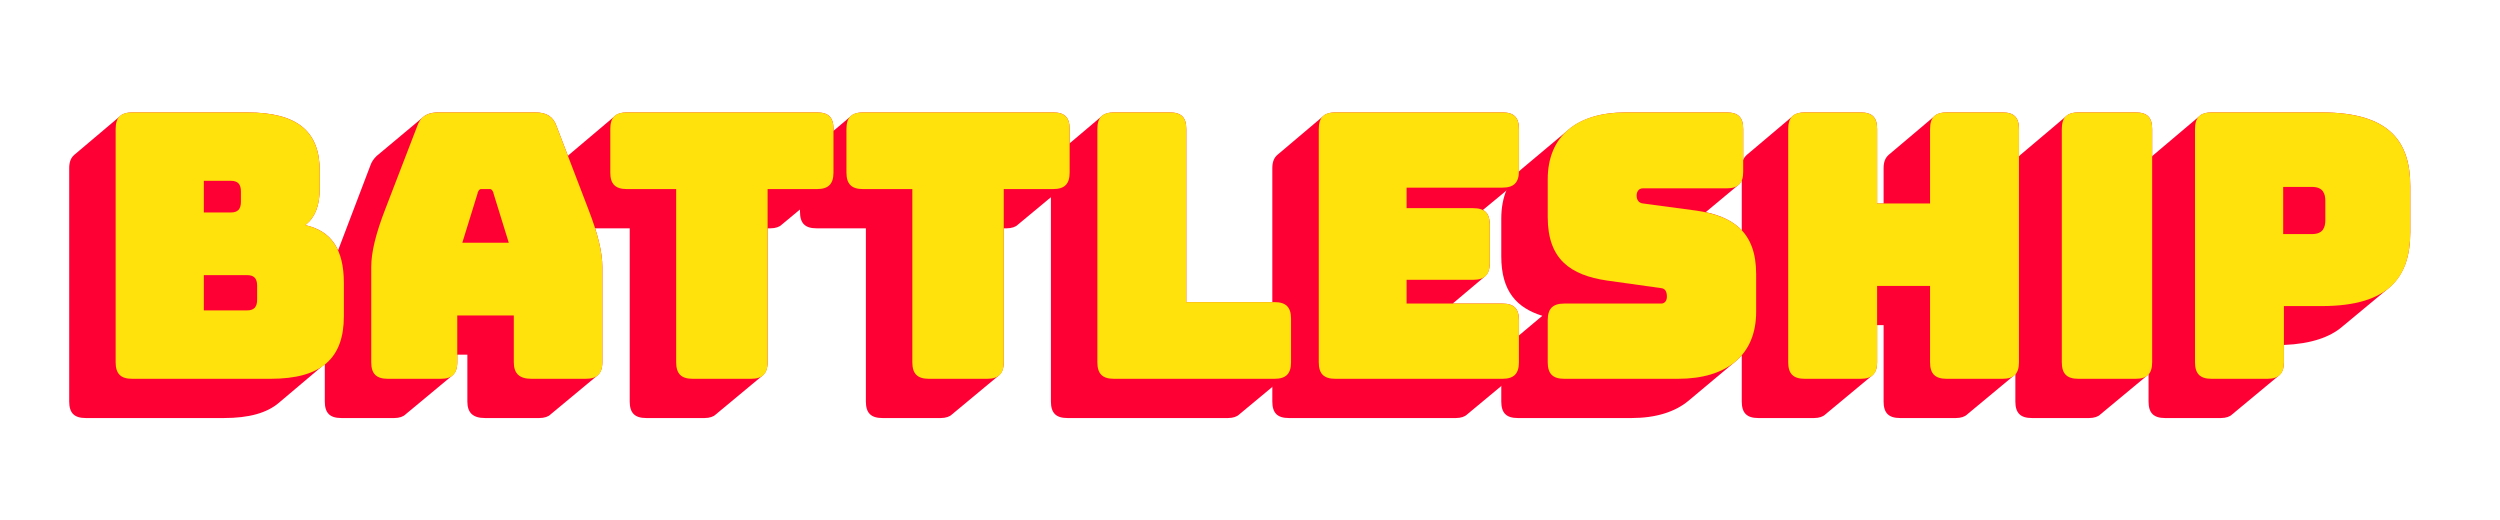 <?xml version='1.0' encoding='utf-8' ?><!DOCTYPE svg PUBLIC "-//W3C//DTD SVG 1.1//EN" "http://www.w3.org/Graphics/SVG/1.1/DTD/svg11.dtd"><svg version='1.1' xmlns='http://www.w3.org/2000/svg' xmlns:xlink='http://www.w3.org/1999/xlink' width='1000' height='208'><defs><path id='shade-notdef' d='M735 -159C749 -159 760 -155 766 -149L896 -41C905 -33 910 -22 910 -4V724C910 756 896 770 864 770H136C122 770 111 767 104 761L-25 652C-34 644 -39 633 -39 615V-113C-39 -145 -25 -159 7 -159ZM711 591V20H160V591Z' /><path id='shade-42' d='M-24 -119H360C429 -119 479 -105 512 -77L641 32C676 61 693 104 693 164V256C693 350 658 401 585 417L588 419C613 439 626 472 626 519V567C626 677 564 730 424 730H105C91 730 80 727 73 721L-56 612C-65 604 -70 593 -70 575V-73C-70 -105 -56 -119 -24 -119Z' /><path id='shade-e114' d='M136 -119C150 -119 161 -115 167 -109L297 -1C306 7 311 18 311 36V684C311 716 297 730 265 730H106C92 730 81 727 74 721L-55 612C-64 604 -69 593 -69 575V-73C-69 -105 -55 -119 -23 -119ZM185 747ZM185 0Z' /><path id='shade-e11e' d='M422 -119C436 -119 447 -115 453 -109L583 -1C592 7 597 18 597 36V157C597 189 583 203 551 203H306V684C306 716 292 730 260 730H105C91 730 80 727 73 721L-56 612C-65 604 -70 593 -70 575V-73C-70 -105 -56 -119 -24 -119Z' /><path id='shade-61' d='M139 -109 269 -1C278 7 283 18 283 36V57H311V-73C311 -104 326 -119 360 -119H511C525 -119 536 -115 542 -109L672 -1C681 7 686 18 686 36V300C686 341 674 392 646 464L559 691C550 718 531 730 500 730H231C212 730 198 726 187 716L59 609L58 608C51 601 45 593 41 581L-45 355C-73 283 -85 232 -85 191V-73C-85 -105 -71 -119 -39 -119H108C122 -119 133 -115 139 -109Z' /><path id='shade-65' d='M440 -119C454 -119 465 -115 471 -109L601 -1C610 7 615 18 615 36V153C615 185 601 199 569 199H431L520 274C529 282 534 293 534 311V418C534 439 528 452 515 459L601 530C610 538 615 549 615 567V684C615 716 601 730 569 730H105C91 730 80 727 73 721L-56 612C-65 604 -70 593 -70 575V-73C-70 -105 -56 -119 -24 -119Z' /><path id='shade-68' d='M292 -1C301 7 306 18 306 36V139H324V-73C324 -105 338 -119 370 -119H525C539 -119 550 -115 556 -109L686 -1C695 7 700 18 700 36V684C700 716 686 730 654 730H499C485 730 474 727 467 721L338 612C329 604 324 593 324 575V477H306V684C306 716 292 730 260 730H105C91 730 80 727 73 721L-56 612C-65 604 -70 593 -70 575V-73C-70 -105 -56 -119 -24 -119H131C145 -119 156 -115 162 -109Z' /><path id='shade-70' d='M131 -119C145 -119 156 -115 162 -109L292 -1C301 7 306 18 306 36V84C382 87 434 106 467 134L597 242C641 279 657 333 657 397V525C657 646 602 730 411 730H105C91 730 80 727 73 721L-56 612C-65 604 -70 593 -70 575V-73C-70 -105 -56 -119 -24 -119Z' /><path id='shade-73' d='M-42 -119H274C341 -119 395 -102 432 -71L561 37C600 69 620 116 620 176V281C620 389 565 434 480 453L570 528C579 536 584 547 584 565V684C584 716 570 730 538 730H258C190 730 136 713 100 683L-30 574C-68 542 -88 495 -88 435V330C-88 233 -45 187 26 165L-74 81C-83 73 -88 62 -88 44V-73C-88 -105 -74 -119 -42 -119Z' /><path id='shade-74' d='M280 -119C294 -119 305 -115 311 -109L441 -1C450 7 455 18 455 36V408H463C477 408 488 412 494 418L624 526C633 534 638 545 638 563V684C638 716 624 730 592 730H64C50 730 39 727 32 721L-97 612C-106 604 -111 593 -111 575V454C-111 422 -97 408 -65 408H72V-73C72 -105 86 -119 118 -119Z' /><path id='outline-notdef' d='M864 -30C882 -30 890 -22 890 -4V724C890 742 882 750 864 750H136C118 750 110 742 110 724V-4C110 -22 118 -30 136 -30ZM860 720V0H140V720Z' /><path id='outline-42' d='M105 -10H489C630 -10 693 46 693 164V256C693 350 658 400 586 417C613 438 626 471 626 519V567C626 677 564 730 424 730H105C73 730 59 716 59 684V36C59 4 73 -10 105 -10ZM379 540C399 540 407 530 407 510V482C407 462 399 452 379 452H304V540ZM424 278C443 278 452 269 452 249V210C452 190 444 180 424 180H304V278Z' /><path id='outline-e114' d='M311 36V684C311 716 297 730 265 730H106C74 730 60 716 60 684V36C60 4 74 -10 106 -10H265C297 -10 311 4 311 36ZM185 747ZM185 0Z' /><path id='outline-e11e' d='M260 730C292 730 306 716 306 684V193L296 203H551C583 203 597 189 597 157V36C597 4 583 -10 551 -10H105C73 -10 59 4 59 36V684C59 716 73 730 105 730Z' /><path id='outline-61' d='M383 507 426 368H297L340 507L339 506C342 512 344 517 349 517H374C379 517 381 512 384 506ZM90 -10H237C269 -10 283 4 283 36V166H440V36C440 5 455 -10 489 -10H640C672 -10 686 4 686 36V300C686 341 674 392 646 464L559 691C550 718 531 730 500 730H231C199 730 180 718 171 690L84 464C56 392 44 341 44 300V36C44 4 58 -10 90 -10Z' /><path id='outline-65' d='M105 -10H569C601 -10 615 4 615 36V153C615 185 601 199 569 199H303V265H488C520 265 534 279 534 311V418C534 450 520 464 488 464H303V521H569C601 521 615 535 615 567V684C615 716 601 730 569 730H105C73 730 59 716 59 684V36C59 4 73 -10 105 -10Z' /><path id='outline-68' d='M105 -10H260C292 -10 306 4 306 36V248H453V36C453 4 467 -10 499 -10H654C686 -10 700 4 700 36V684C700 716 686 730 654 730H499C467 730 453 716 453 684V477H306V684C306 716 292 730 260 730H105C73 730 59 716 59 684V36C59 4 73 -10 105 -10Z' /><path id='outline-70' d='M105 -10H260C292 -10 306 4 306 36V192H411C602 192 657 276 657 397V525C657 646 602 730 411 730H105C73 730 59 716 59 684V36C59 4 73 -10 105 -10ZM384 523C415 523 421 504 421 484V431C421 411 415 392 384 392H304V523Z' /><path id='outline-73' d='M620 176V281C620 399 555 442 455 457L306 477C294 478 288 487 288 499C288 510 294 519 305 519H538C570 519 584 533 584 565V684C584 716 570 730 538 730H258C121 730 41 664 41 544V439C41 321 105 278 205 263L355 242C367 241 372 233 372 218C372 208 367 199 356 199H87C55 199 41 185 41 153V36C41 4 55 -10 87 -10H403C539 -10 620 56 620 176Z' /><path id='outline-74' d='M247 -10H409C441 -10 455 4 455 36V517H592C624 517 638 531 638 563V684C638 716 624 730 592 730H64C32 730 18 716 18 684V563C18 531 32 517 64 517H201V36C201 4 215 -10 247 -10Z' /><path id='regular-notdef' d='M900 -4V724C900 749 889 760 864 760H136C111 760 100 749 100 724V-4C100 -29 111 -40 136 -40H864C889 -40 900 -29 900 -4ZM850 10H150V710H850Z' /><path id='regular-42' d='M489 0C622 0 683 52 683 164V256C683 354 643 403 557 411C597 428 616 463 616 519V567C616 672 555 720 424 720H105C80 720 69 709 69 684V36C69 11 80 0 105 0ZM294 550H379C405 550 417 537 417 510V482C417 455 405 442 379 442H294ZM294 288H424C450 288 462 276 462 249V210C462 183 450 170 424 170H294Z' /><path id='regular-e114' d='M265 0C290 0 301 11 301 36V684C301 709 290 720 265 720H106C81 720 70 709 70 684V36C70 11 81 0 106 0ZM185 747ZM185 0Z' /><path id='regular-e11e' d='M260 720H105C80 720 69 709 69 684V36C69 11 80 0 105 0H551C576 0 587 11 587 36V157C587 182 576 193 551 193H296V684C296 709 285 720 260 720Z' /><path id='regular-61' d='M330 510C335 522 341 527 349 527H374C382 527 388 522 393 510L440 358H283ZM273 36V176H450V36C450 11 462 0 489 0H640C665 0 676 11 676 36V300C676 340 664 390 637 460L550 687C542 710 526 720 500 720H231C204 720 188 710 180 687L93 460C66 390 54 340 54 300V36C54 11 65 0 90 0H237C262 0 273 11 273 36Z' /><path id='regular-65' d='M569 0C594 0 605 11 605 36V153C605 178 594 189 569 189H293V275H488C513 275 524 286 524 311V418C524 443 513 454 488 454H293V531H569C594 531 605 542 605 567V684C605 709 594 720 569 720H105C80 720 69 709 69 684V36C69 11 80 0 105 0Z' /><path id='regular-68' d='M260 0C285 0 296 11 296 36V258H463V36C463 11 474 0 499 0H654C679 0 690 11 690 36V684C690 709 679 720 654 720H499C474 720 463 709 463 684V467H296V684C296 709 285 720 260 720H105C80 720 69 709 69 684V36C69 11 80 0 105 0Z' /><path id='regular-70' d='M260 0C285 0 296 11 296 36V202H411C593 202 647 281 647 397V525C647 641 593 720 411 720H105C80 720 69 709 69 684V36C69 11 80 0 105 0ZM294 533H384C423 533 431 510 431 484V431C431 405 423 382 384 382H294Z' /><path id='regular-73' d='M403 0C532 0 610 62 610 176V281C610 393 548 433 454 447L305 467C288 469 278 481 278 499C278 517 288 529 305 529H538C563 529 574 540 574 565V684C574 709 563 720 538 720H258C128 720 51 658 51 544V439C51 327 112 287 206 273L356 252C373 250 382 241 382 218C382 202 373 189 356 189H87C62 189 51 178 51 153V36C51 11 62 0 87 0Z' /><path id='regular-74' d='M409 0C434 0 445 11 445 36V527H592C617 527 628 538 628 563V684C628 709 617 720 592 720H64C39 720 28 709 28 684V563C28 538 39 527 64 527H211V36C211 11 222 0 247 0Z' /></defs><!-- Text: Battleship (10 bytes) --><!-- B --> <use transform='translate(37.76 150.08) scale(0.144 -0.144)' xlink:href='#shade-42' style='stroke:none;fill:#ff0035' /><!-- a --> <use transform='translate(142.16 150.08) scale(0.144 -0.144)' xlink:href='#shade-61' style='stroke:none;fill:#ff0035' /><!-- t --> <use transform='translate(241.52 150.08) scale(0.144 -0.144)' xlink:href='#shade-74' style='stroke:none;fill:#ff0035' /><!-- t --> <use transform='translate(335.984 150.08) scale(0.144 -0.144)' xlink:href='#shade-74' style='stroke:none;fill:#ff0035' /><!-- l --> <use transform='translate(430.448 150.08) scale(0.144 -0.144)' xlink:href='#shade-e11e' style='stroke:none;fill:#ff0035' /><!-- e --> <use transform='translate(519.008 150.08) scale(0.144 -0.144)' xlink:href='#shade-65' style='stroke:none;fill:#ff0035' /><!-- s --> <use transform='translate(613.184 150.08) scale(0.144 -0.144)' xlink:href='#shade-73' style='stroke:none;fill:#ff0035' /><!-- h --> <use transform='translate(706.784 150.08) scale(0.144 -0.144)' xlink:href='#shade-68' style='stroke:none;fill:#ff0035' /><!-- i --> <use transform='translate(816.08 150.08) scale(0.144 -0.144)' xlink:href='#shade-e114' style='stroke:none;fill:#ff0035' /><!-- p --> <use transform='translate(869.504 150.08) scale(0.144 -0.144)' xlink:href='#shade-70' style='stroke:none;fill:#ff0035' /><!-- B --> <use transform='translate(37.76 150.08) scale(0.144 -0.144)' xlink:href='#outline-42' style='stroke:none;fill:#ffe10b' /><!-- a --> <use transform='translate(142.16 150.08) scale(0.144 -0.144)' xlink:href='#outline-61' style='stroke:none;fill:#ffe10b' /><!-- t --> <use transform='translate(241.52 150.08) scale(0.144 -0.144)' xlink:href='#outline-74' style='stroke:none;fill:#ffe10b' /><!-- t --> <use transform='translate(335.984 150.08) scale(0.144 -0.144)' xlink:href='#outline-74' style='stroke:none;fill:#ffe10b' /><!-- l --> <use transform='translate(430.448 150.08) scale(0.144 -0.144)' xlink:href='#outline-e11e' style='stroke:none;fill:#ffe10b' /><!-- e --> <use transform='translate(519.008 150.08) scale(0.144 -0.144)' xlink:href='#outline-65' style='stroke:none;fill:#ffe10b' /><!-- s --> <use transform='translate(613.184 150.08) scale(0.144 -0.144)' xlink:href='#outline-73' style='stroke:none;fill:#ffe10b' /><!-- h --> <use transform='translate(706.784 150.08) scale(0.144 -0.144)' xlink:href='#outline-68' style='stroke:none;fill:#ffe10b' /><!-- i --> <use transform='translate(816.08 150.08) scale(0.144 -0.144)' xlink:href='#outline-e114' style='stroke:none;fill:#ffe10b' /><!-- p --> <use transform='translate(869.504 150.08) scale(0.144 -0.144)' xlink:href='#outline-70' style='stroke:none;fill:#ffe10b' /><!-- B --> <use transform='translate(37.76 150.08) scale(0.144 -0.144)' xlink:href='#regular-42' style='stroke:none;fill:#ffe10b' /><!-- a --> <use transform='translate(142.16 150.08) scale(0.144 -0.144)' xlink:href='#regular-61' style='stroke:none;fill:#ffe10b' /><!-- t --> <use transform='translate(241.52 150.08) scale(0.144 -0.144)' xlink:href='#regular-74' style='stroke:none;fill:#ffe10b' /><!-- t --> <use transform='translate(335.984 150.08) scale(0.144 -0.144)' xlink:href='#regular-74' style='stroke:none;fill:#ffe10b' /><!-- l --> <use transform='translate(430.448 150.08) scale(0.144 -0.144)' xlink:href='#regular-e11e' style='stroke:none;fill:#ffe10b' /><!-- e --> <use transform='translate(519.008 150.08) scale(0.144 -0.144)' xlink:href='#regular-65' style='stroke:none;fill:#ffe10b' /><!-- s --> <use transform='translate(613.184 150.08) scale(0.144 -0.144)' xlink:href='#regular-73' style='stroke:none;fill:#ffe10b' /><!-- h --> <use transform='translate(706.784 150.08) scale(0.144 -0.144)' xlink:href='#regular-68' style='stroke:none;fill:#ffe10b' /><!-- i --> <use transform='translate(816.08 150.08) scale(0.144 -0.144)' xlink:href='#regular-e114' style='stroke:none;fill:#ffe10b' /><!-- p --> <use transform='translate(869.504 150.08) scale(0.144 -0.144)' xlink:href='#regular-70' style='stroke:none;fill:#ffe10b' /></svg>